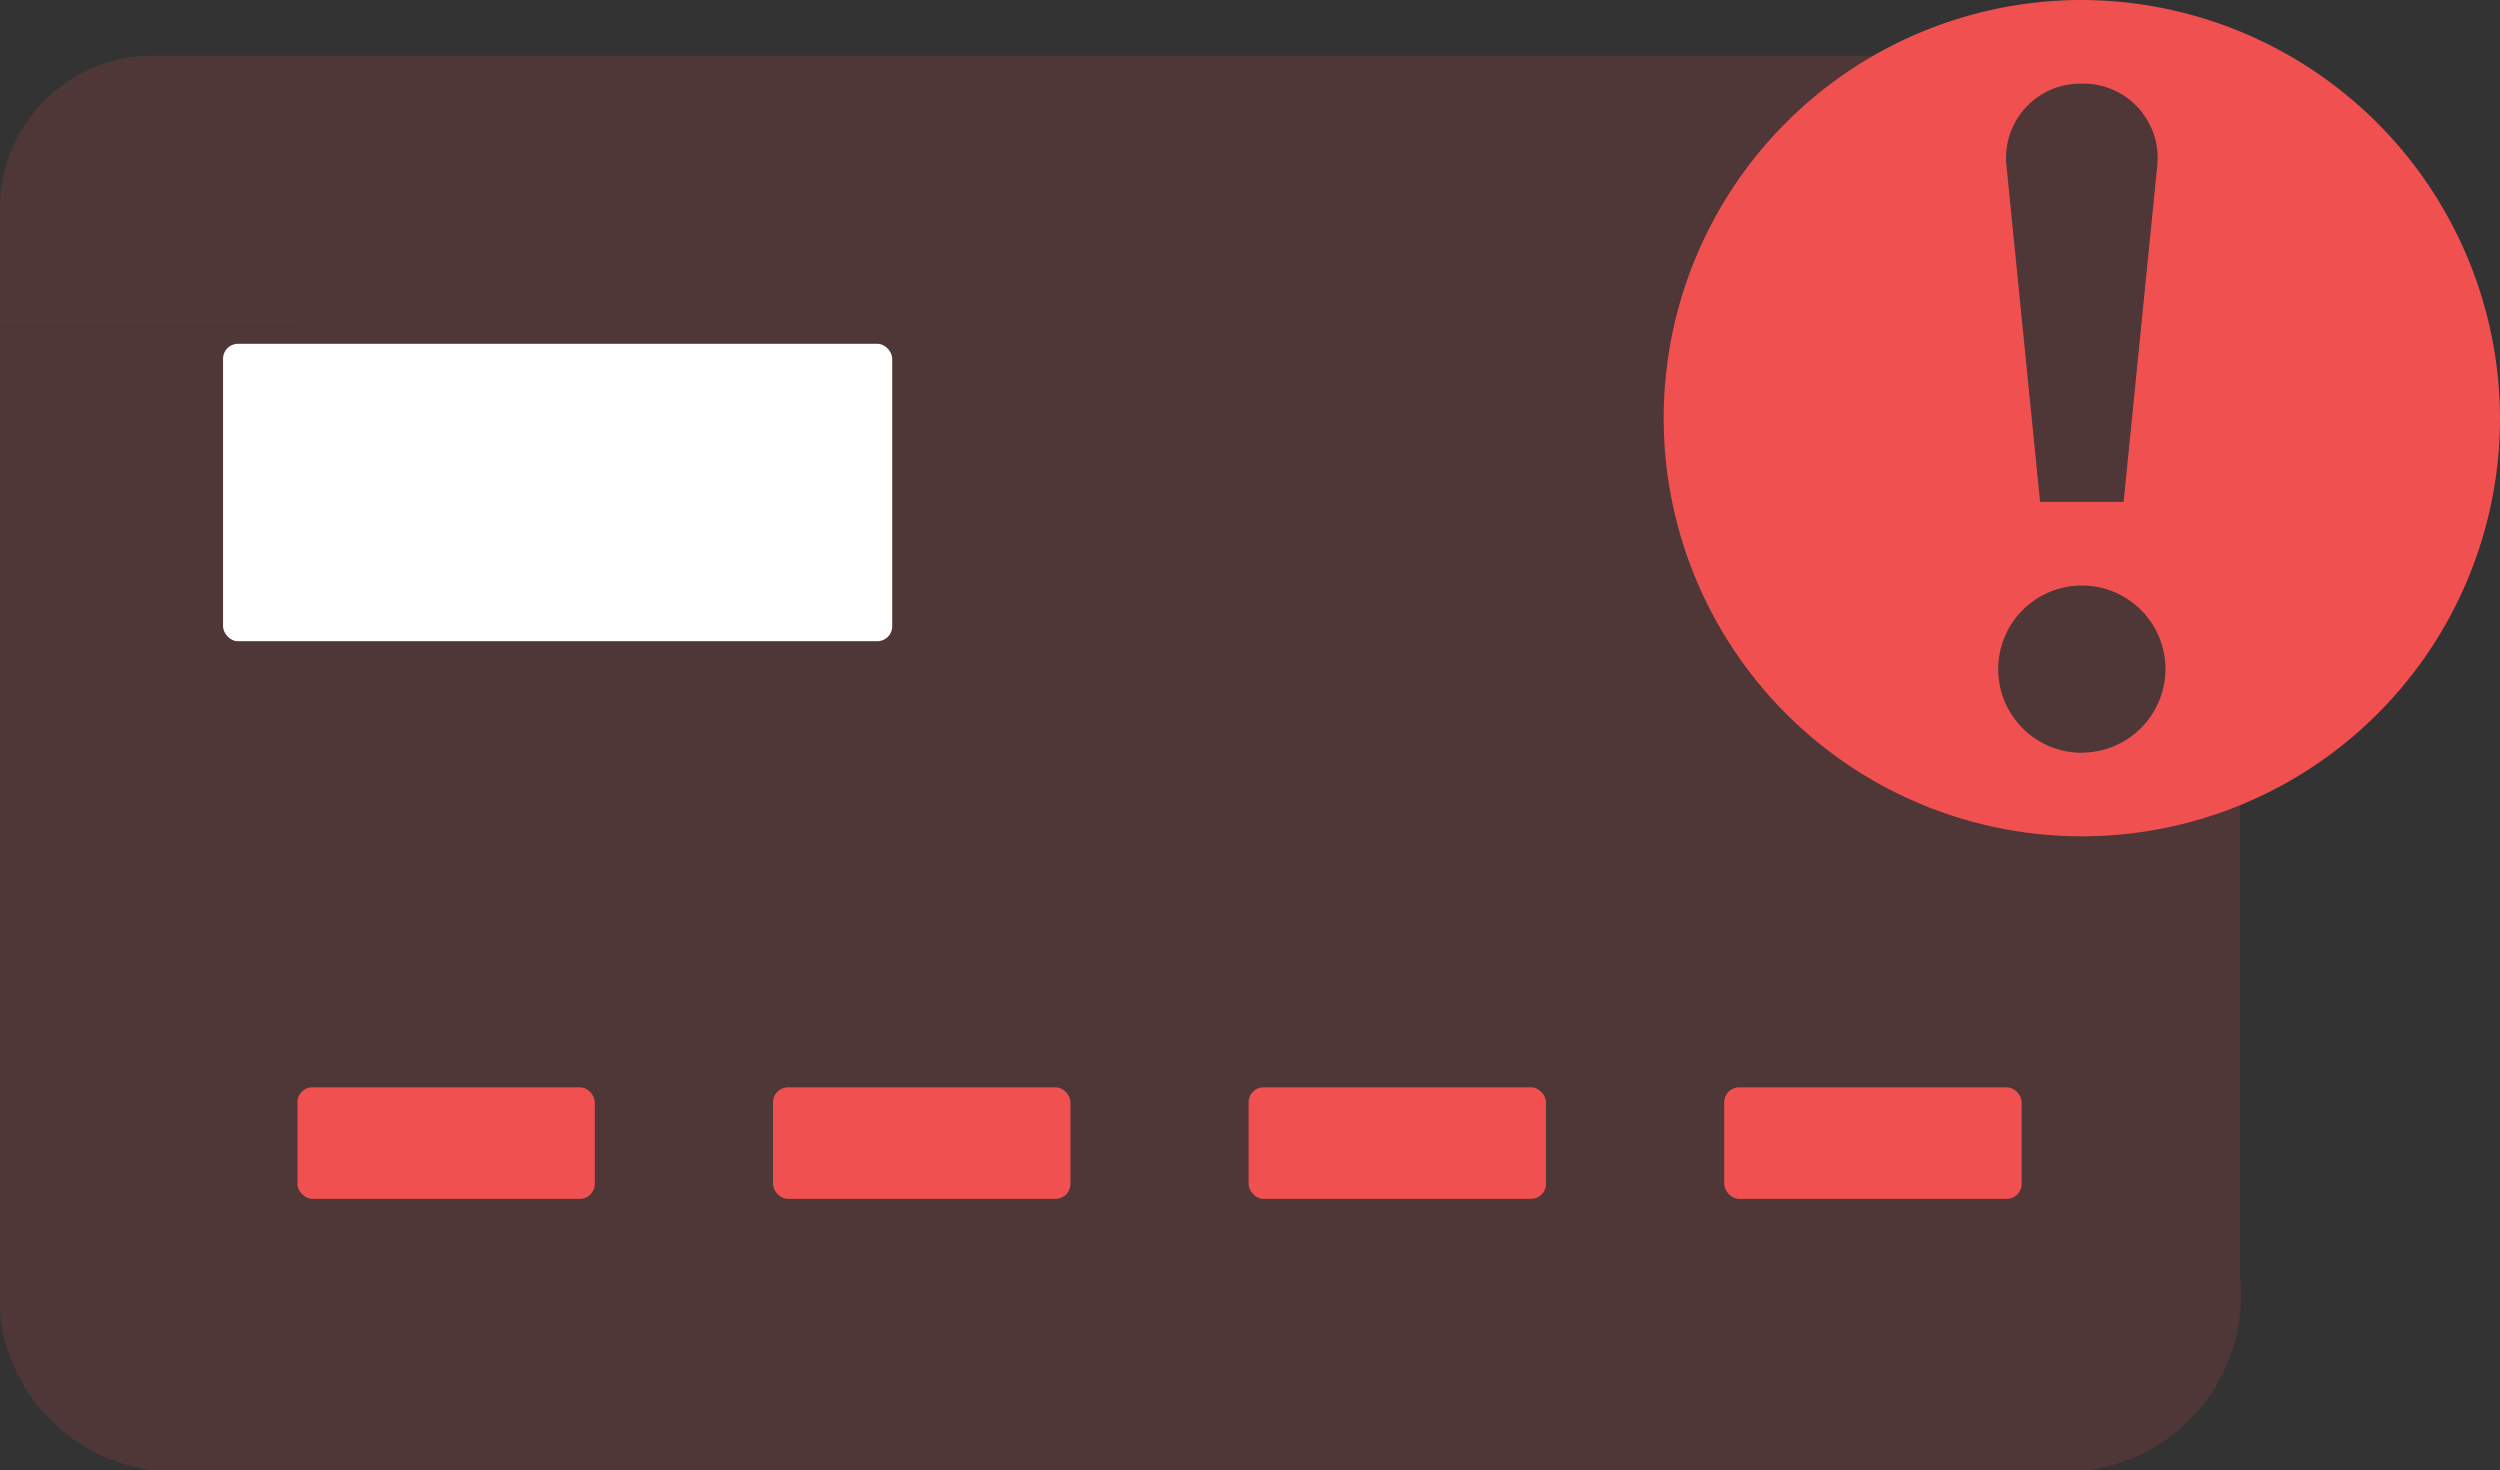 <svg xmlns="http://www.w3.org/2000/svg" width="33.624" height="19.777" viewBox="0 0 33.624 19.777">
  <rect x="0" y="0" width="33.624" height="19.777" fill="#333333" stroke="none"/>
  <g id="card-error" transform="translate(0 1.624)">
    <g id="cvv" transform="translate(0.241 -0.875)">
      <path id="Path_1500" data-name="Path 1500" d="M30.127,99.922v12.8a2.367,2.367,0,0,1-2.054,2.587H2.054A2.367,2.367,0,0,1,0,112.726v-12.8Zm0,0" transform="translate(-0.241 -96.285)" fill="rgba(240,80,80,0.15)"/>
      <path id="Path_1502" data-name="Path 1502" d="M28.073.5a2.054,2.054,0,0,1,2.054,2.054V4.136H0V2.554A2.054,2.054,0,0,1,2.054.5Zm0,0" transform="translate(-0.241 -0.5)" fill="rgba(240,80,80,0.15)"/>
      <g id="Group_1482" data-name="Group 1482" transform="translate(1 1)">
        <rect id="Rectangle_1879" data-name="Rectangle 1879" width="4" height="1.5" rx="0.2" transform="translate(2.759 12.875)" fill="#f05050"/>
        <rect id="Rectangle_1884" data-name="Rectangle 1884" width="4" height="1.5" rx="0.2" transform="translate(9.156 12.875)" fill="#f05050"/>
        <rect id="Rectangle_1885" data-name="Rectangle 1885" width="4" height="1.5" rx="0.2" transform="translate(15.552 12.875)" fill="#f05050"/>
        <rect id="Rectangle_1886" data-name="Rectangle 1886" width="4" height="1.5" rx="0.2" transform="translate(21.949 12.875)" fill="#f05050"/>
      </g>
      <rect id="Rectangle_1883" data-name="Rectangle 1883" width="9" height="4" rx="0.2" transform="translate(2.759 3.875)" fill="#fff"/>
    </g>
    <g id="alert" transform="translate(22.376 -1.624)">
      <g id="Group_1480" data-name="Group 1480">
        <path id="Path_1499" data-name="Path 1499" d="M5.624,0a5.624,5.624,0,1,0,5.624,5.624A5.641,5.641,0,0,0,5.624,0Zm0,1.125A1,1,0,0,1,6.636,2.25l-.45,4.5H5.062l-.45-4.5A1,1,0,0,1,5.624,1.125Zm0,9A1.125,1.125,0,1,1,6.749,9,1.128,1.128,0,0,1,5.624,10.123Z" fill="#f05050"/>
      </g>
    </g>
  </g>
</svg>
